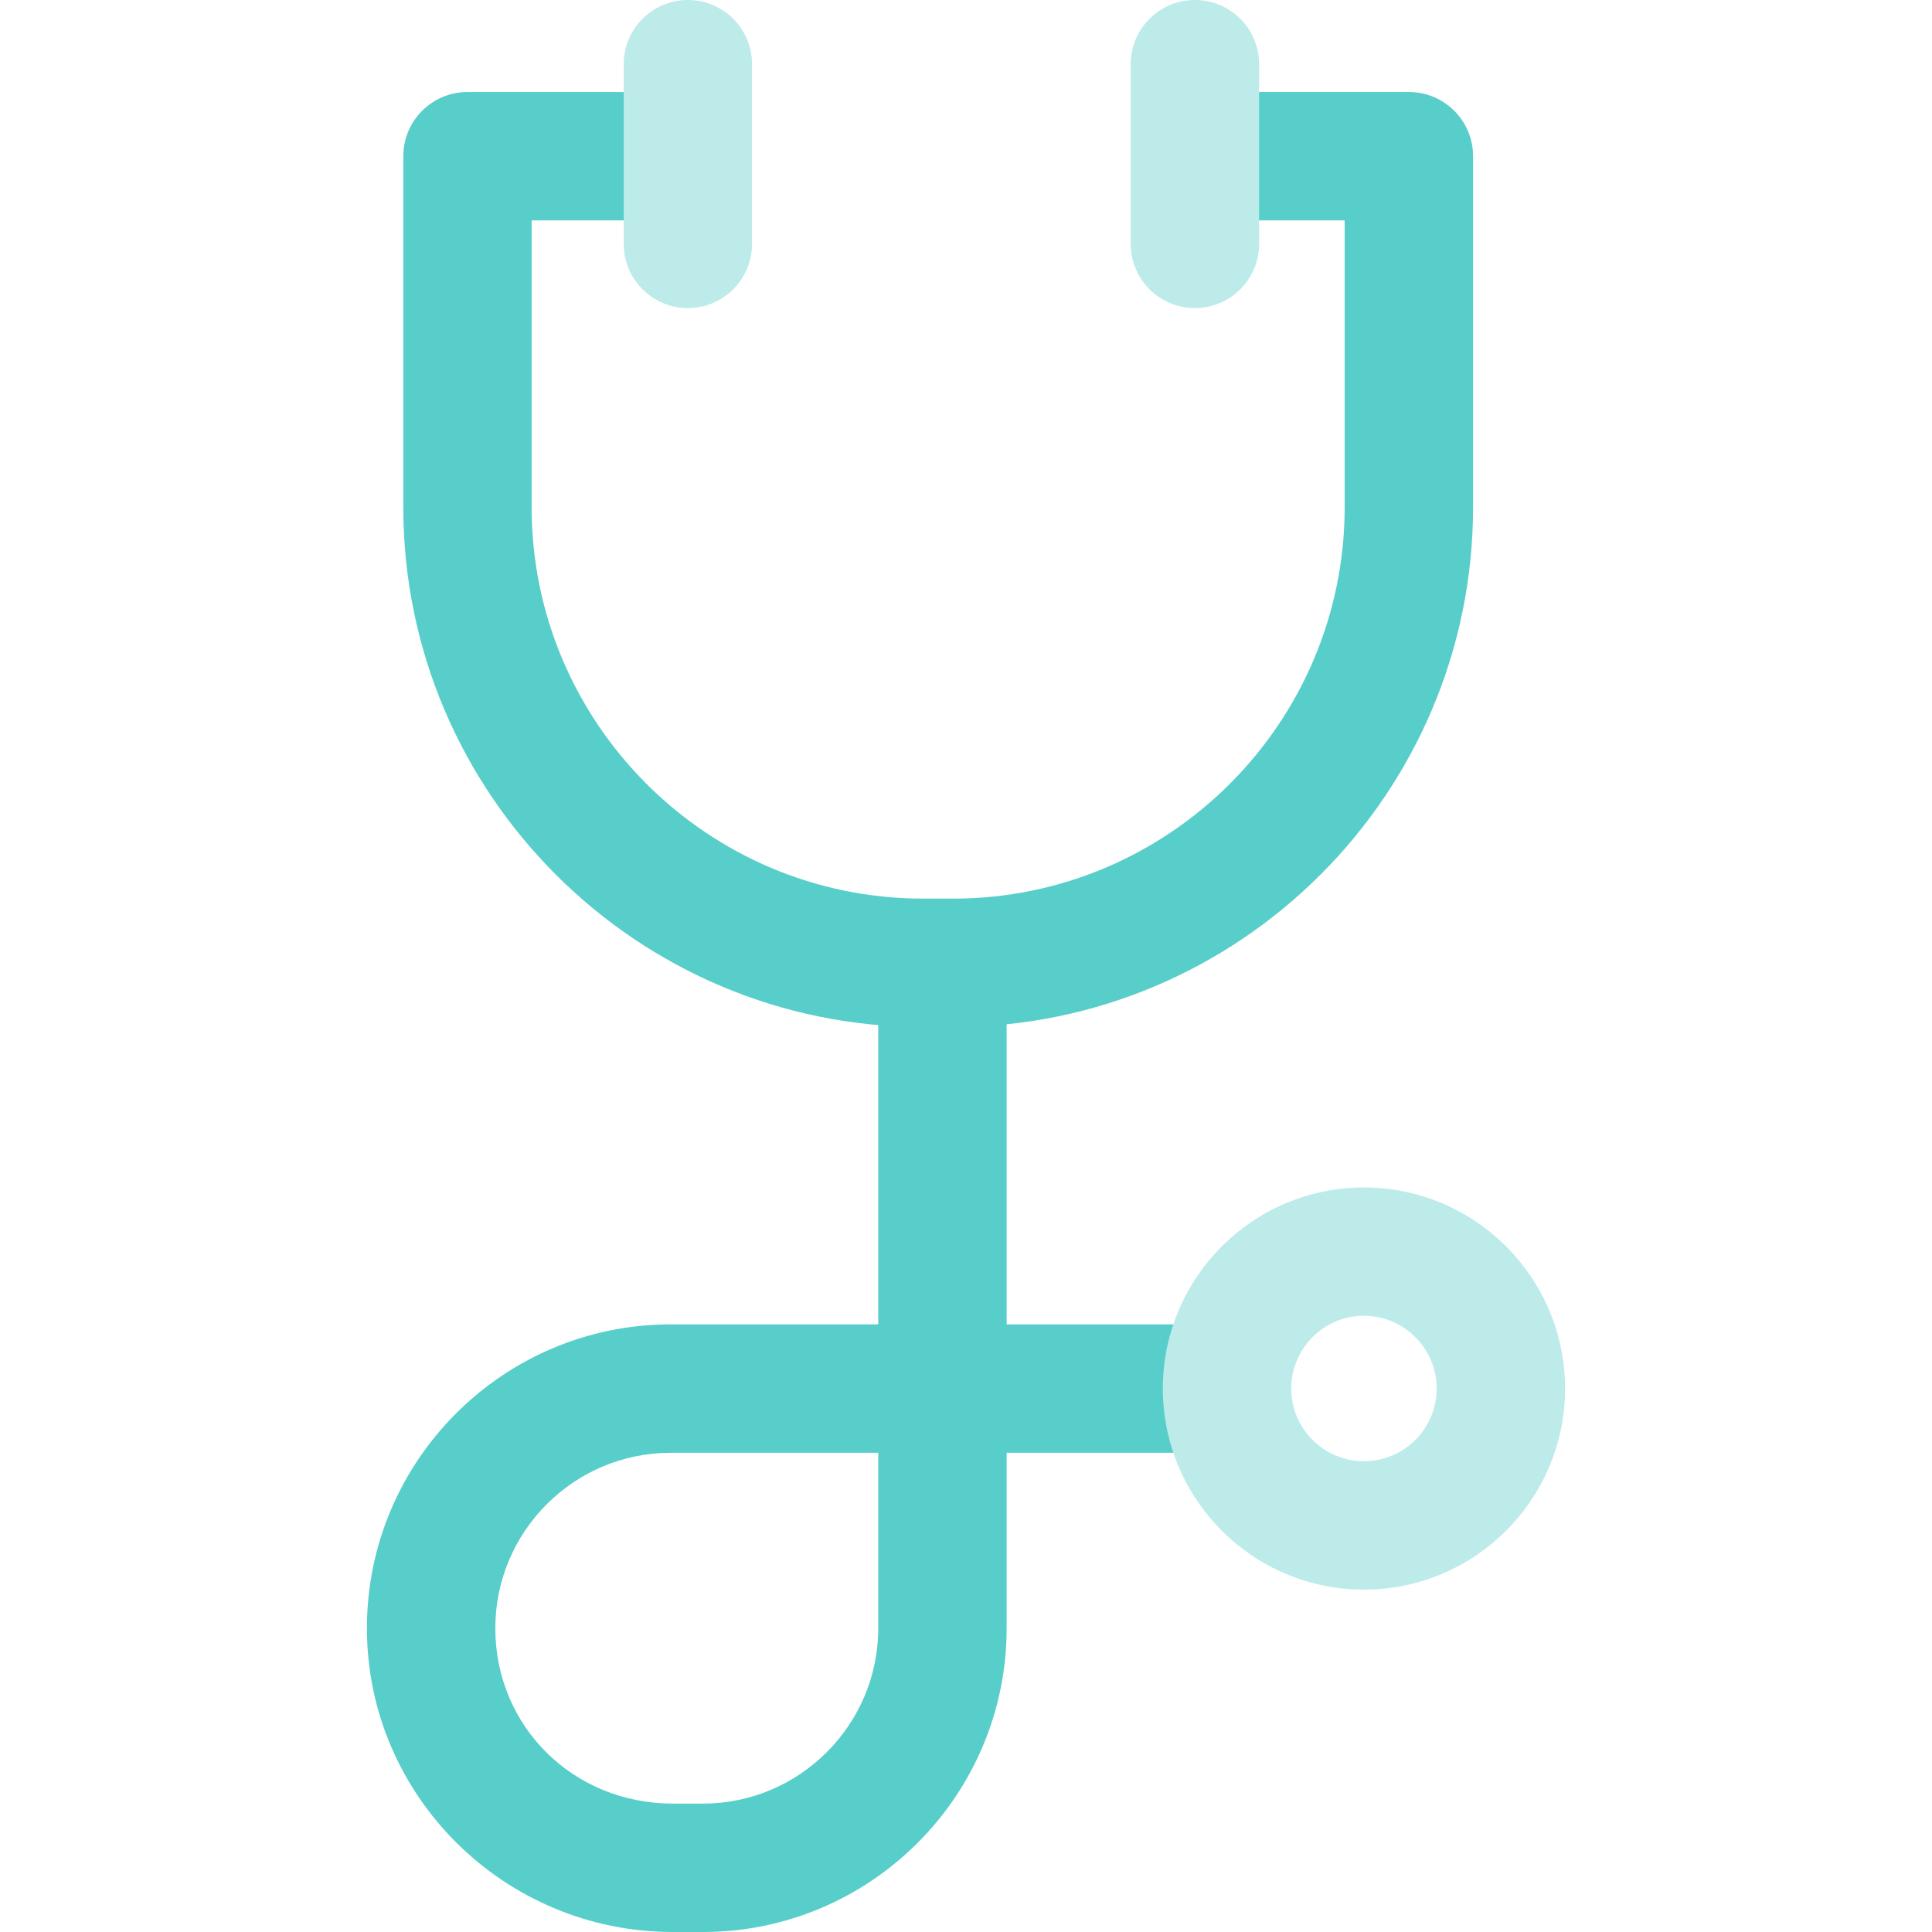 <svg width="24" height="24" viewBox="0 0 24 24" fill="none" xmlns="http://www.w3.org/2000/svg">
<g clip-path="url(#clip0)">
<path d="M17.502 1.143H14.923V2.738H16.704V6.299C16.704 8.981 14.522 11.163 11.84 11.163H11.468C8.786 11.163 6.604 8.981 6.604 6.299V2.738H8.385V1.143H5.807C5.367 1.143 5.01 1.5 5.01 1.94V6.299C5.01 9.86 7.907 12.758 11.468 12.758H11.84C15.402 12.758 18.299 9.86 18.299 6.299V1.94C18.299 1.5 17.942 1.143 17.502 1.143Z" fill="#57CECA"/>
<path d="M14.844 0C14.403 0 14.046 0.357 14.046 0.797V3.03C14.046 3.47 14.403 3.827 14.844 3.827C15.284 3.827 15.641 3.47 15.641 3.03V0.797C15.641 0.357 15.284 0 14.844 0Z" fill="#BCEBEA"/>
<path d="M8.545 0C8.105 0 7.748 0.357 7.748 0.797V3.03C7.748 3.47 8.105 3.827 8.545 3.827C8.985 3.827 9.342 3.47 9.342 3.03V0.797C9.342 0.357 8.985 0 8.545 0Z" fill="#BCEBEA"/>
<path d="M12.505 16.452V11.934H10.91V16.452H8.332C6.251 16.452 4.558 18.145 4.558 20.226C4.558 22.307 6.263 24 8.359 24H8.731C10.812 24 12.505 22.307 12.505 20.226V18.047H15.216V16.452H12.505ZM10.91 20.226C10.91 21.427 9.932 22.405 8.731 22.405H8.359C7.122 22.405 6.153 21.448 6.153 20.226C6.153 19.024 7.131 18.047 8.332 18.047H10.91V20.226Z" fill="#57CECA"/>
<path d="M16.943 14.751C15.566 14.751 14.445 15.871 14.445 17.249C14.445 18.627 15.566 19.747 16.943 19.747C18.321 19.747 19.442 18.627 19.442 17.249C19.442 15.872 18.321 14.751 16.943 14.751ZM16.943 18.152C16.445 18.152 16.04 17.747 16.04 17.249C16.04 16.751 16.445 16.345 16.943 16.345C17.442 16.345 17.847 16.751 17.847 17.249C17.847 17.747 17.442 18.152 16.943 18.152Z" fill="#BCEBEA"/>
</g>
<defs>
<clipPath id="clip0">
<rect width="24" height="24" fill="white"/>
</clipPath>
</defs>
</svg>
